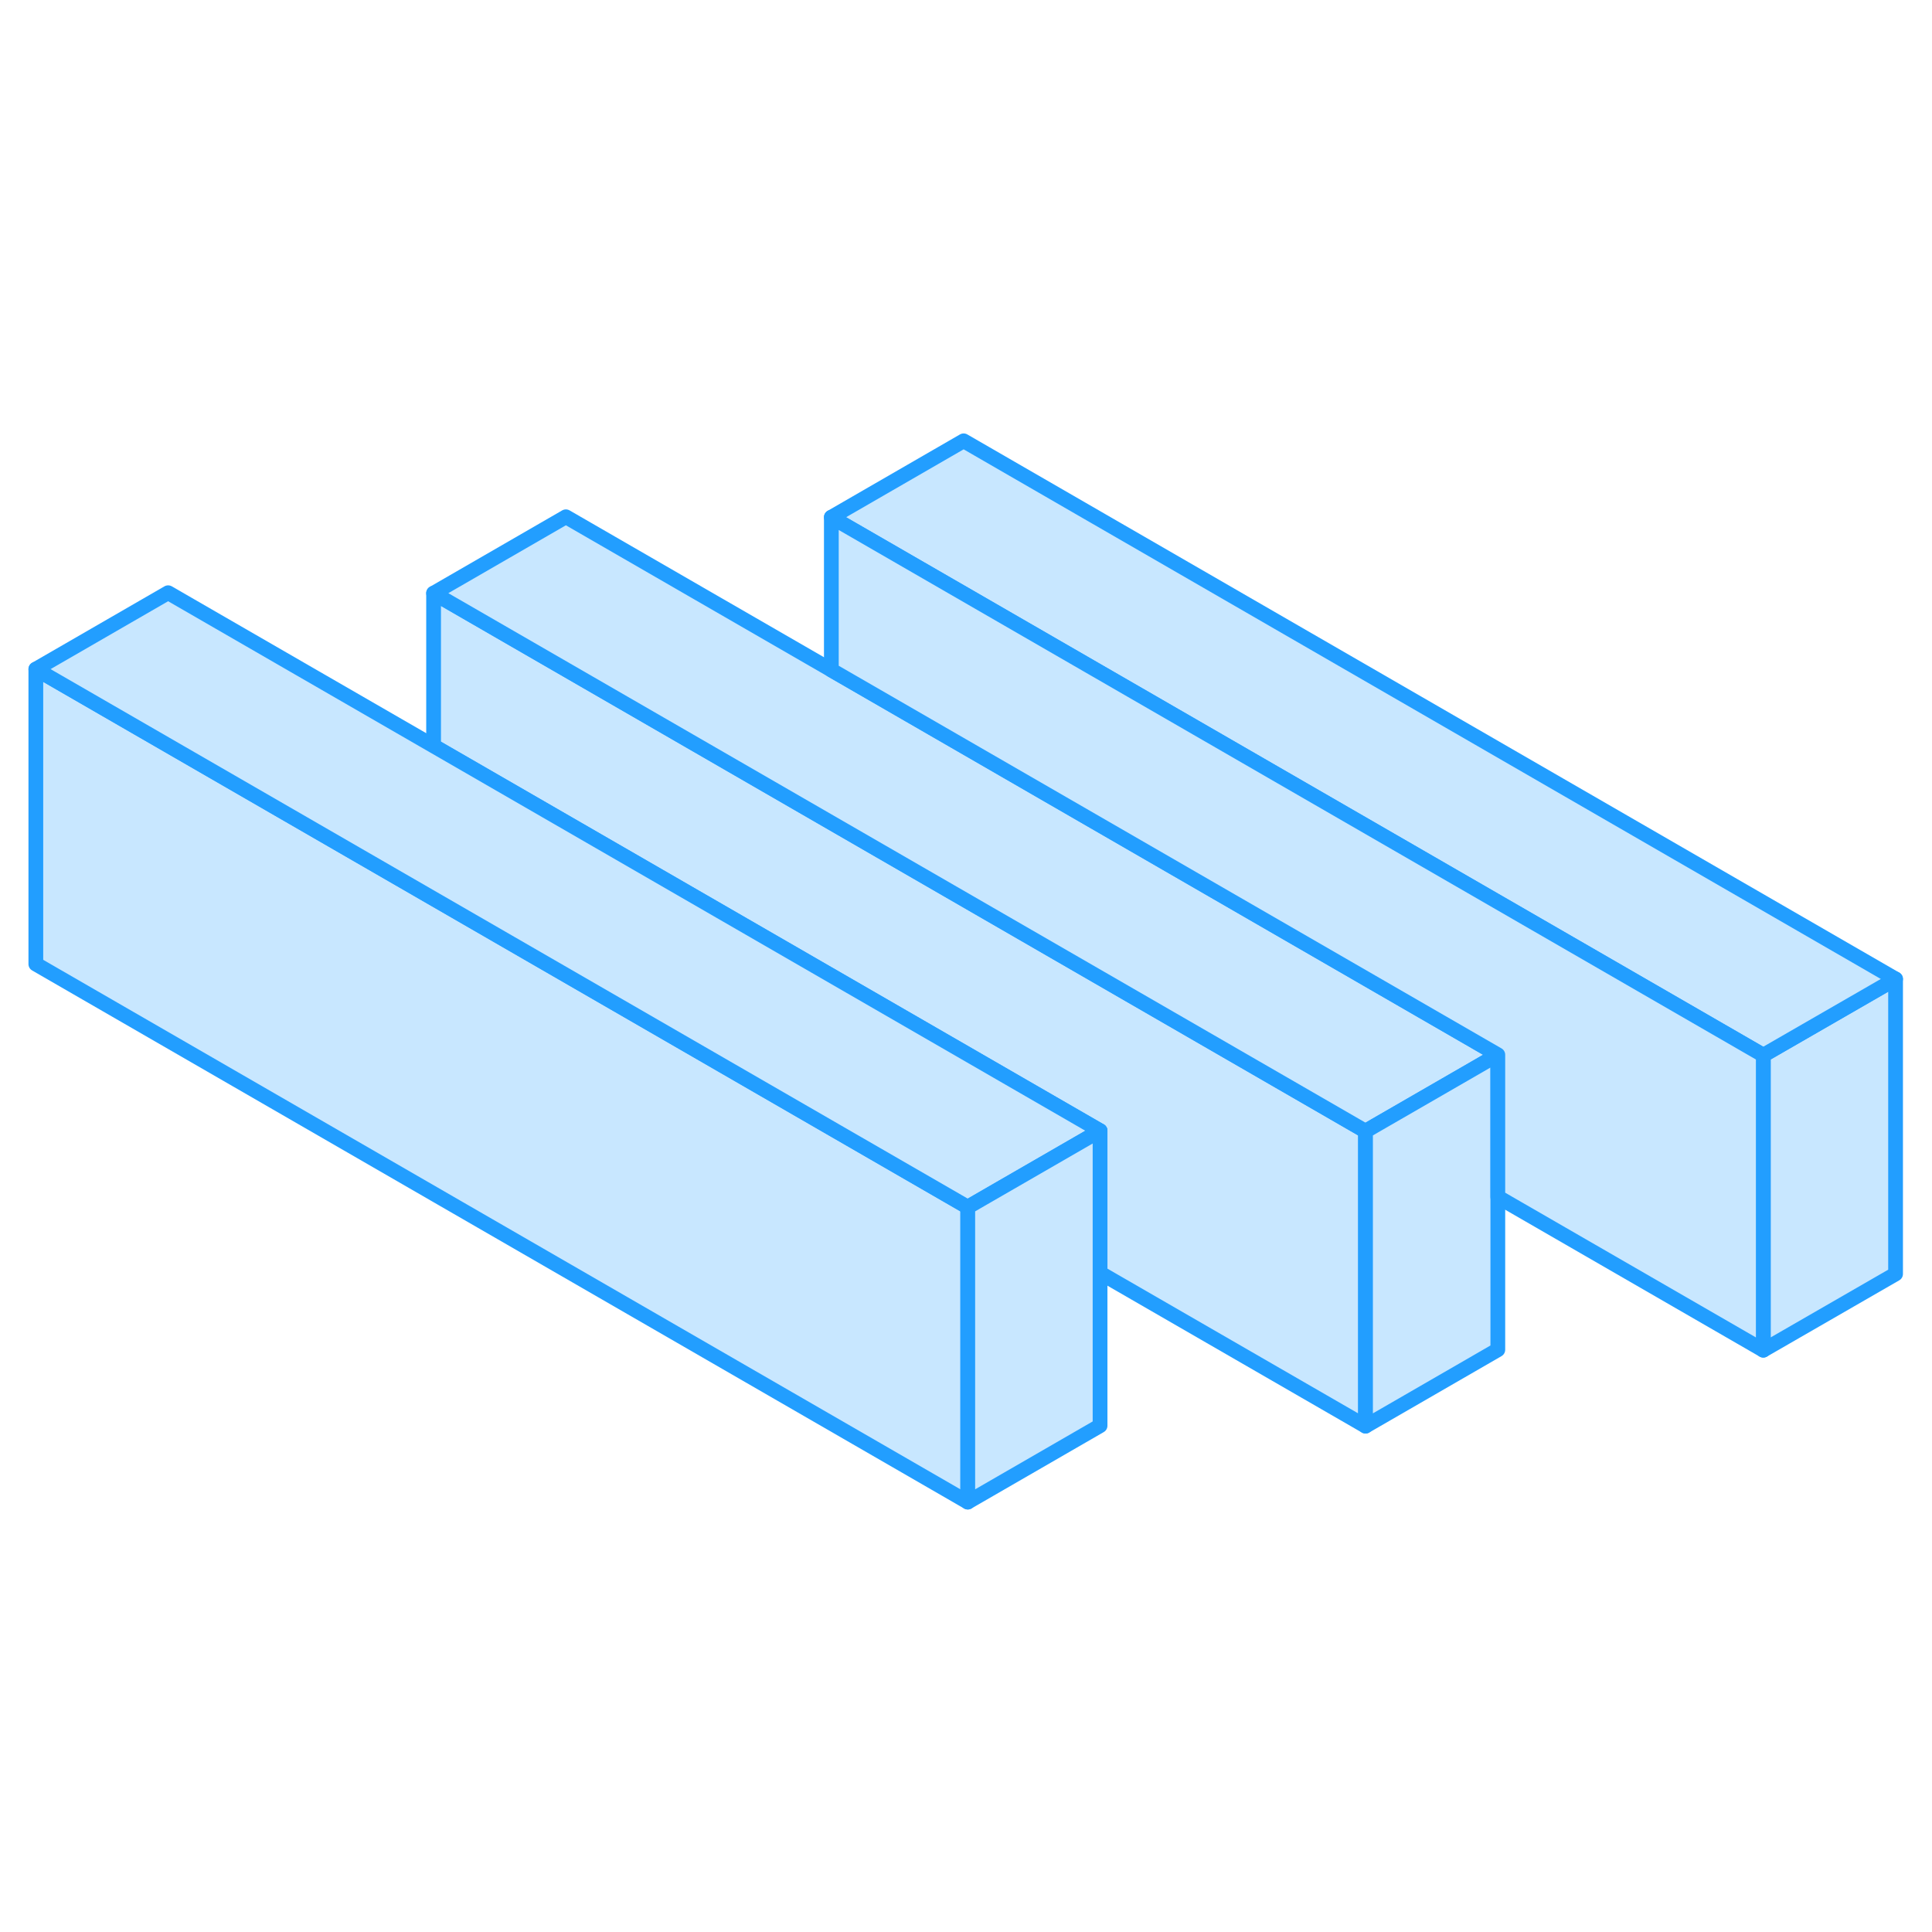 <svg width="48" height="48" viewBox="0 0 131 77" fill="#c8e7ff" xmlns="http://www.w3.org/2000/svg" stroke-width="1px" stroke-linecap="round" stroke-linejoin="round"><path d="M128.53 39.38V59.38L119.56 64.55V44.55L128.53 39.38Z" stroke="#229EFF" stroke-linejoin="round"/><path d="M65.62 54.85V74.85L2.43 38.37V18.37L65.62 54.85Z" stroke="#229EFF" stroke-linejoin="round"/><path d="M92.59 49.7V69.7L74.59 59.31V49.67L37.75 28.4L29.4 23.58V13.22L92.59 49.7Z" stroke="#229EFF" stroke-linejoin="round"/><path d="M65.34 2.89L56.37 8.07L119.56 44.55L128.53 39.38L65.34 2.89Z" stroke="#229EFF" stroke-linejoin="round"/><path d="M74.59 49.67L66.24 54.49L65.62 54.85L2.43 18.37L11.4 13.19L29.4 23.58L37.75 28.4L74.59 49.67Z" stroke="#229EFF" stroke-linejoin="round"/><path d="M101.56 44.52L93.21 49.34L92.59 49.7L29.4 13.22L38.37 8.04L56.37 18.43L64.72 23.25L101.56 44.52Z" stroke="#229EFF" stroke-linejoin="round"/><path d="M74.59 49.67V69.67L65.62 74.85V54.85L66.24 54.49L74.59 49.67Z" stroke="#229EFF" stroke-linejoin="round"/><path d="M101.56 44.52V64.52L92.59 69.7V49.7L93.21 49.34L101.56 44.52Z" stroke="#229EFF" stroke-linejoin="round"/><path d="M119.56 44.55V64.55L101.56 54.16V44.52L64.72 23.25L56.37 18.43V8.07L119.56 44.55Z" stroke="#229EFF" stroke-linejoin="round"/></svg>